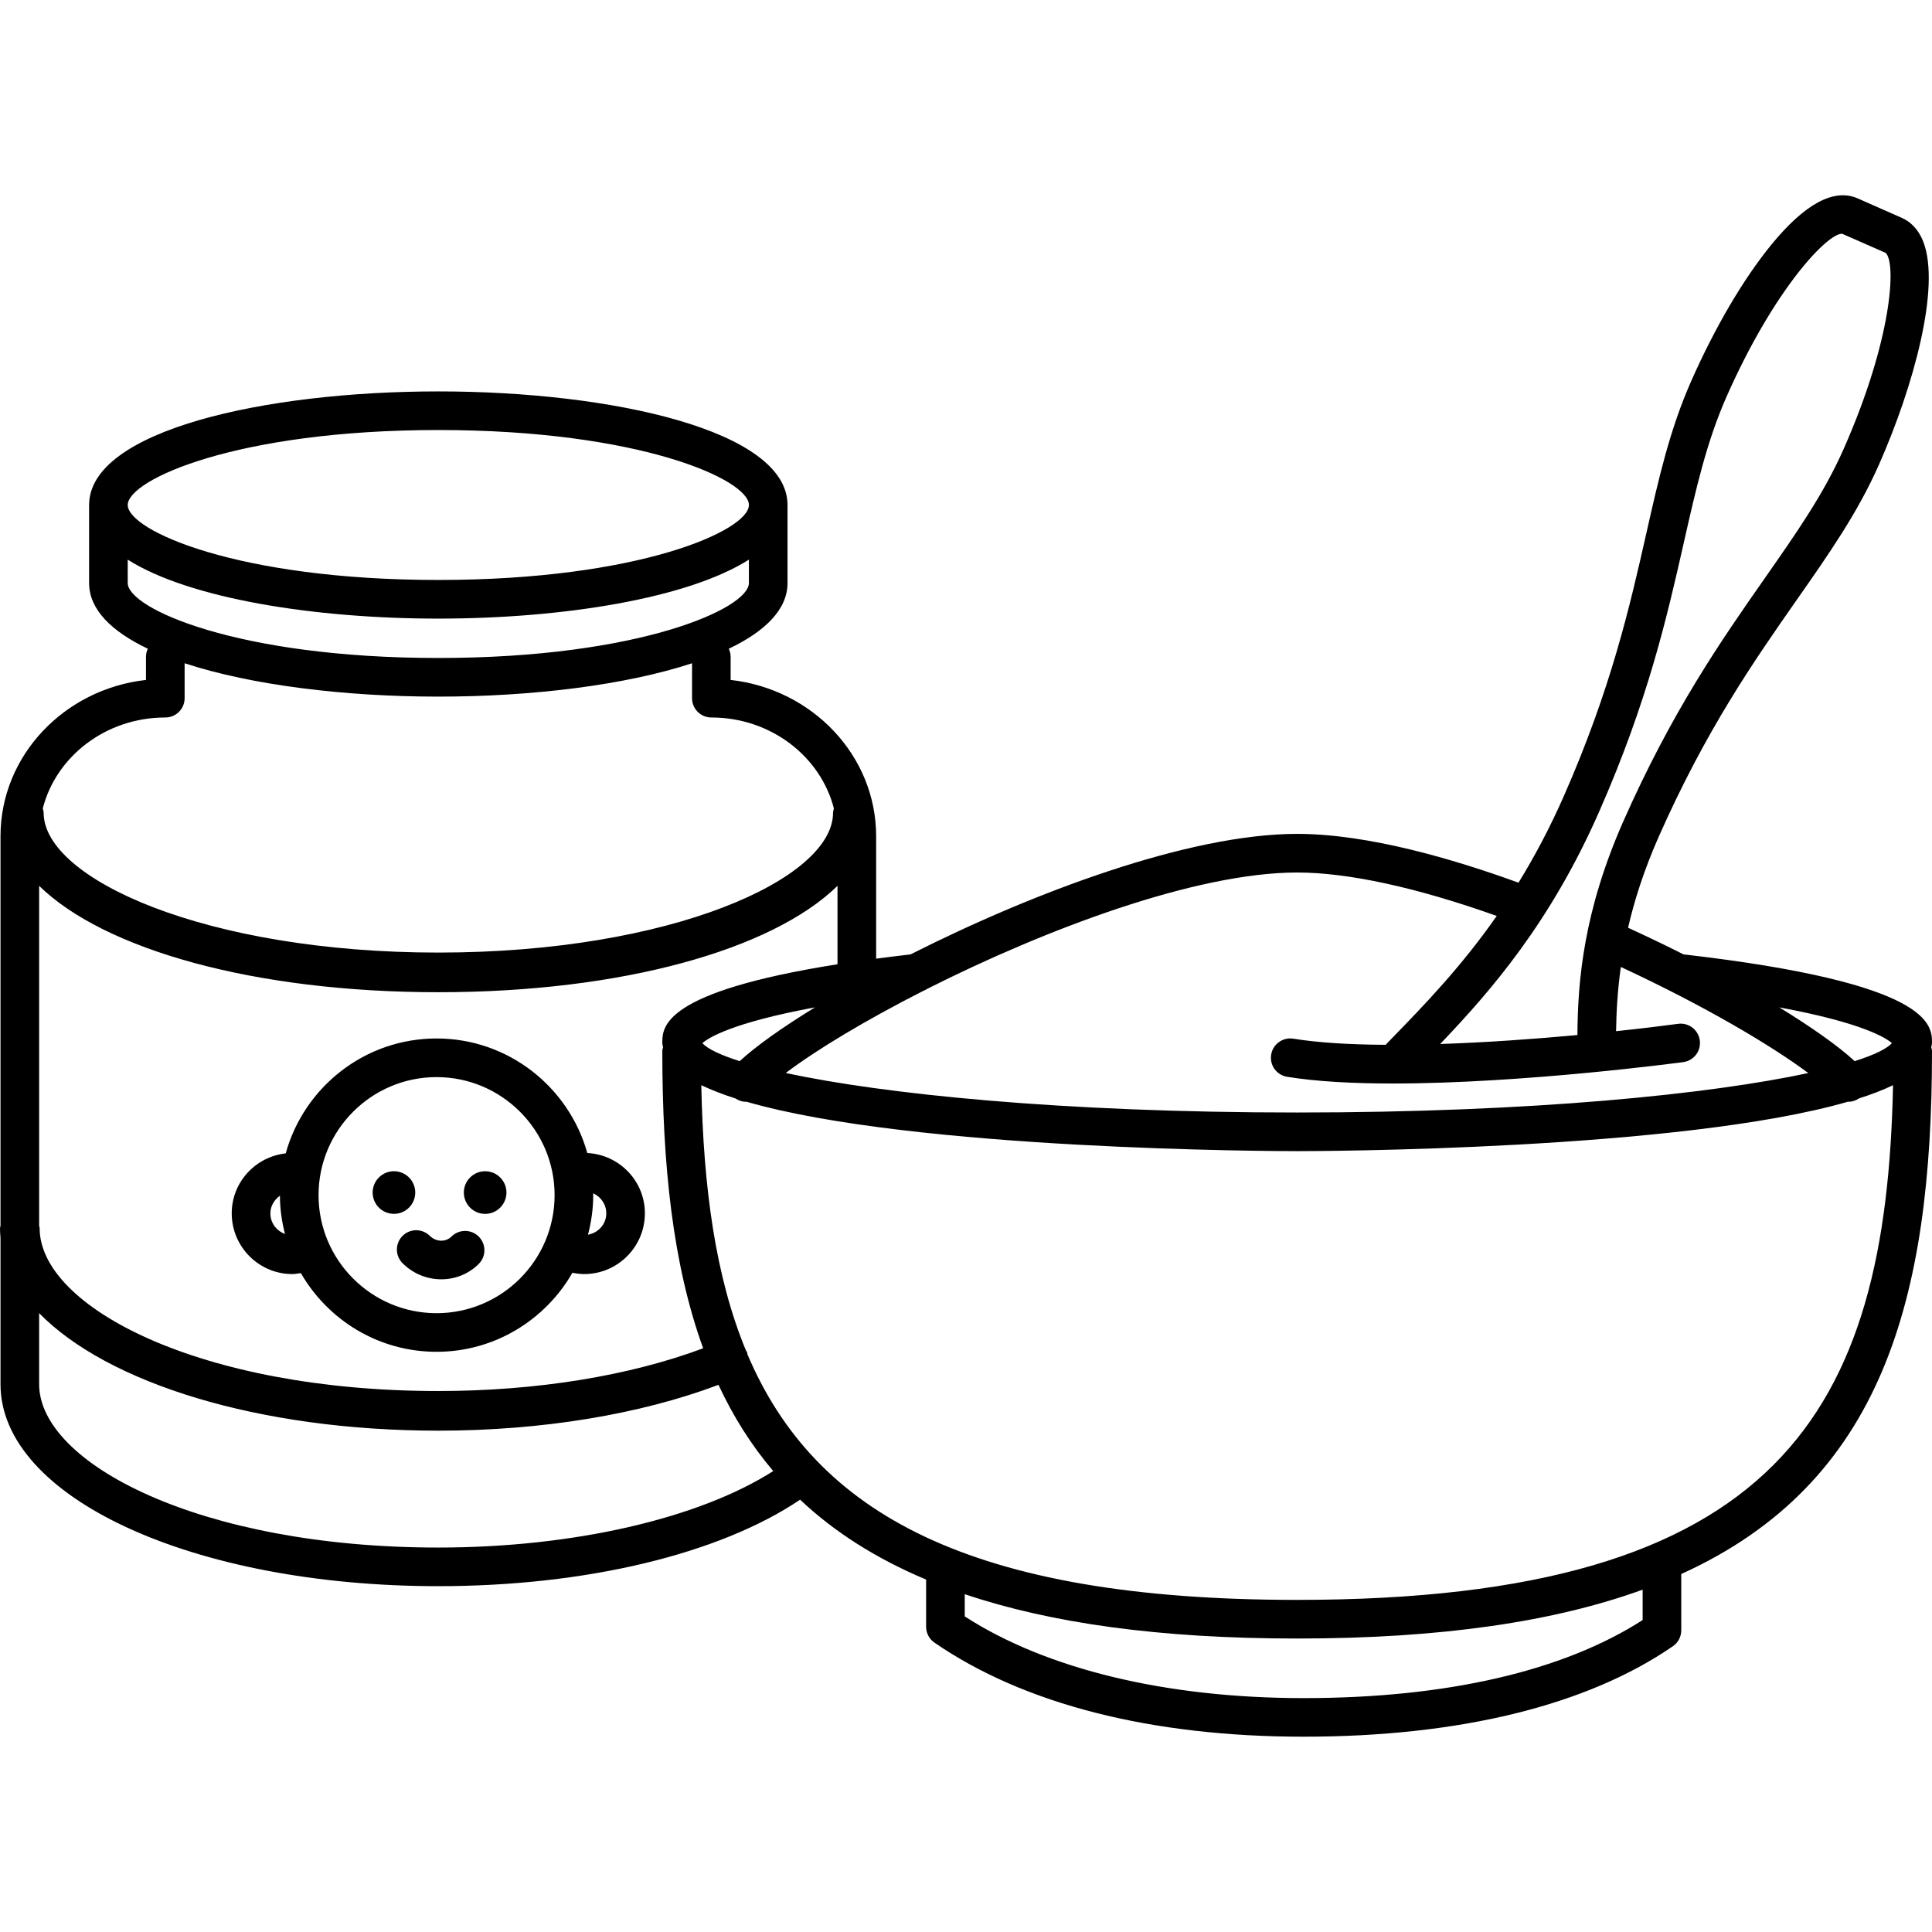 <?xml version="1.0" encoding="utf-8"?>
<!-- Generator: Adobe Illustrator 16.0.0, SVG Export Plug-In . SVG Version: 6.00 Build 0)  -->
<!DOCTYPE svg PUBLIC "-//W3C//DTD SVG 1.1//EN" "http://www.w3.org/Graphics/SVG/1.1/DTD/svg11.dtd">
<svg version="1.1" xmlns="http://www.w3.org/2000/svg" xmlns:xlink="http://www.w3.org/1999/xlink" x="0px" y="0px" width="100px"
	 height="100px" viewBox="0 0 100 100" enable-background="new 0 0 100 100" xml:space="preserve">
<g id="Calque_2">
</g>
<g id="Calque_1">
	<path d="M100,53.983c0-0.932-0.004-3.104-12.864-4.585c-0.933-0.471-1.895-0.933-2.868-1.378c0.328-1.418,0.818-2.962,1.565-4.661
		c2.468-5.588,4.967-9.163,7.172-12.318c1.693-2.42,3.155-4.512,4.256-7.006c1.791-4.053,3.193-9.186,2.29-11.517
		c-0.29-0.748-0.76-1.085-1.103-1.236l-2.293-1.013c-1.224-0.538-2.73,0.269-4.477,2.404c-1.444,1.769-2.917,4.277-4.147,7.063
		c-1.104,2.502-1.669,4.995-2.32,7.882c-0.849,3.75-1.811,8.001-4.265,13.583c-0.74,1.682-1.533,3.16-2.349,4.487
		c-3.333-1.214-7.778-2.527-11.455-2.527c-5.612,0-13.686,3.041-20.014,6.239c-0.624,0.071-1.216,0.146-1.779,0.221v-6.338
		c0-4.169-3.297-7.615-7.531-8.09v-1.201c0-0.149-0.037-0.287-0.095-0.414c1.879-0.897,3.039-2.031,3.039-3.401v-4.038
		c0-3.86-9.093-5.88-18.075-5.88s-18.075,2.02-18.075,5.88v4.038c0,1.37,1.16,2.504,3.039,3.401
		c-0.058,0.127-0.095,0.265-0.095,0.414v1.201c-4.234,0.475-7.53,3.921-7.53,8.09v20.158C0.021,63.486,0,63.525,0,63.572
		c0,0.167,0.011,0.333,0.026,0.498v7.578c0,5.861,9.954,10.452,22.661,10.452c7.645,0,14.549-1.663,18.727-4.477
		c1.749,1.653,3.905,3.035,6.521,4.136v2.44c0,0.329,0.162,0.637,0.433,0.823c4.623,3.186,11.231,4.869,19.11,4.869
		c8.055,0,14.663-1.618,19.111-4.683c0.271-0.186,0.433-0.493,0.433-0.822v-2.915C97.421,76.754,100,67.251,100,54.402
		c0-0.07-0.025-0.132-0.039-0.197C99.973,54.131,100,54.06,100,53.983z M97.926,53.993c-0.271,0.296-0.92,0.612-1.928,0.931
		c-0.852-0.785-2.219-1.751-3.905-2.783C96.4,52.938,97.621,53.722,97.926,53.993z M82.775,42.006
		c2.532-5.758,3.517-10.108,4.385-13.946c0.63-2.785,1.175-5.192,2.2-7.515c2.466-5.586,5.213-8.447,5.976-8.447
		c0.003,0,0.007,0,0.011,0.001l2.259,0.992c0.561,0.554,0.307,4.522-2.174,10.137c-1.022,2.317-2.433,4.333-4.064,6.668
		c-2.259,3.23-4.817,6.891-7.363,12.657c-2.037,4.629-2.341,8.208-2.358,11.021c-2.186,0.201-4.685,0.383-7.104,0.464
		C77.191,51.266,80.253,47.739,82.775,42.006z M77.471,47.409c-1.853,2.652-3.761,4.621-5.426,6.333l-0.327,0.337
		c-1.801-0.01-3.457-0.103-4.777-0.317c-0.543-0.087-1.058,0.282-1.146,0.827c-0.088,0.545,0.281,1.058,0.827,1.146
		c1.54,0.25,3.444,0.347,5.466,0.347c6.801,0,14.933-1.094,15.038-1.107c0.548-0.075,0.931-0.579,0.856-1.126
		c-0.075-0.548-0.579-0.93-1.126-0.856c-0.788,0.107-1.904,0.243-3.208,0.381c0.015-1.014,0.077-2.116,0.246-3.324
		c4.292,1.993,7.764,4.046,9.703,5.491c-5.063,1.086-14.221,2.042-26.454,2.042c-12.246,0-21.412-0.958-26.473-2.045
		c1.596-1.206,4.139-2.737,7.124-4.253c0.073-0.029,0.142-0.061,0.205-0.105c6.07-3.061,13.871-6.019,19.144-6.019
		C69.788,45.16,73.345,45.94,77.471,47.409z M36.355,53.994c0.304-0.272,1.523-1.055,5.828-1.853
		c-1.706,1.047-3.061,2.013-3.897,2.783C37.277,54.605,36.626,54.289,36.355,53.994z M34.281,53.983c0,0.076,0.028,0.147,0.04,0.222
		c-0.014,0.065-0.04,0.127-0.04,0.197c0,5.872,0.538,11.046,2.115,15.384c-3.81,1.426-8.623,2.213-13.709,2.213
		c-12.344,0-20.635-4.357-20.635-8.427c0-0.047-0.021-0.086-0.026-0.131v-17.59c3.374,3.301,11.144,5.506,20.661,5.506
		c9.519,0,17.288-2.205,20.662-5.506v4.059C34.289,51.344,34.281,53.155,34.281,53.983z M22.688,22.258
		c10.401,0,16.076,2.564,16.076,3.881c0,1.317-5.675,3.88-16.076,3.88c-10.402,0-16.076-2.563-16.076-3.88
		C6.611,24.822,12.285,22.258,22.688,22.258z M6.611,30.177v-1.21c3.163,2.009,9.639,3.052,16.076,3.052s12.913-1.043,16.076-3.052
		v1.21c0,1.317-5.675,3.88-16.076,3.88C12.285,34.057,6.611,31.494,6.611,30.177z M8.556,37.137c0.553,0,1-0.446,1-0.999V34.33
		c3.463,1.138,8.307,1.727,13.132,1.727s9.669-0.589,13.132-1.727v1.808c0,0.553,0.447,0.999,0.999,0.999
		c3.075,0,5.653,2.013,6.344,4.71c-0.017,0.074-0.045,0.145-0.045,0.225c0,3.421-8.391,7.233-20.43,7.233S2.259,45.492,2.259,42.071
		c0-0.08-0.028-0.15-0.045-0.225C2.903,39.149,5.481,37.137,8.556,37.137z M2.026,71.648v-3.68
		c3.536,3.62,11.359,6.083,20.661,6.083c5.356,0,10.45-0.844,14.501-2.372c0.758,1.627,1.692,3.117,2.835,4.463
		c-3.851,2.457-10.347,3.959-17.336,3.959C10.328,80.102,2.026,75.73,2.026,71.648z M85.023,83.853
		c-4.11,2.645-10.16,4.041-17.545,4.041c-7.118,0-13.319-1.498-17.543-4.229v-1.15c4.449,1.499,10.081,2.295,17.207,2.295
		c7.489,0,13.332-0.878,17.881-2.529V83.853z M67.143,82.81c-16.972,0-24.967-4.505-28.453-12.703
		c-0.011-0.041-0.008-0.083-0.024-0.124c-0.014-0.032-0.041-0.054-0.057-0.084c-1.577-3.816-2.202-8.418-2.31-13.731
		c0.509,0.246,1.101,0.474,1.763,0.686c0.163,0.104,0.344,0.173,0.53,0.173c0.01,0,0.02-0.006,0.03-0.006
		c8.686,2.521,27.491,2.562,28.521,2.562c1.03,0,19.833-0.041,28.519-2.562c0.01,0,0.02,0.006,0.03,0.006
		c0.188,0,0.368-0.068,0.532-0.174c0.66-0.211,1.252-0.438,1.759-0.684C97.642,73.072,92.095,82.81,67.143,82.81z M30.399,59.68
		c-0.956-3.414-4.088-5.929-7.803-5.929c-3.723,0-6.858,2.523-7.808,5.948c-1.567,0.175-2.794,1.492-2.794,3.105
		c0,1.731,1.408,3.142,3.14,3.142c0.147,0,0.292-0.03,0.438-0.051c1.401,2.431,4.021,4.074,7.023,4.074
		c3.008,0,5.634-1.651,7.033-4.091c0.201,0.04,0.405,0.067,0.612,0.067c1.73,0,3.139-1.41,3.139-3.142
		C33.381,61.127,32.056,59.765,30.399,59.68z M13.994,62.805c0-0.38,0.204-0.708,0.495-0.914c0.002,0.684,0.098,1.344,0.261,1.978
		C14.312,63.708,13.994,63.297,13.994,62.805z M22.597,67.97c-3.369,0-6.109-2.74-6.109-6.109s2.74-6.11,6.109-6.11
		c3.368,0,6.109,2.741,6.109,6.11S25.965,67.97,22.597,67.97z M30.434,63.907c0.171-0.655,0.271-1.338,0.271-2.047
		c0-0.032-0.004-0.063-0.005-0.096c0.399,0.177,0.682,0.575,0.681,1.04C31.381,63.365,30.967,63.813,30.434,63.907z M20.392,62.829
		c-0.611,0-1.104-0.494-1.104-1.104c0-0.607,0.493-1.103,1.104-1.103c0.608,0,1.101,0.495,1.101,1.103
		C21.492,62.335,21,62.829,20.392,62.829z M26.214,61.726c0,0.609-0.494,1.104-1.104,1.104c-0.607,0-1.102-0.494-1.102-1.104
		c0-0.607,0.494-1.103,1.102-1.103C25.72,60.623,26.214,61.118,26.214,61.726z M24.78,64.006c0.391,0.391,0.391,1.023,0,1.414
		c-0.531,0.531-1.232,0.797-1.937,0.797c-0.723,0-1.45-0.278-2.005-0.832c-0.392-0.39-0.393-1.022-0.003-1.414
		s1.022-0.392,1.414-0.002c0.319,0.317,0.819,0.334,1.116,0.037C23.757,63.615,24.39,63.615,24.78,64.006z"/>
</g>
</svg>
